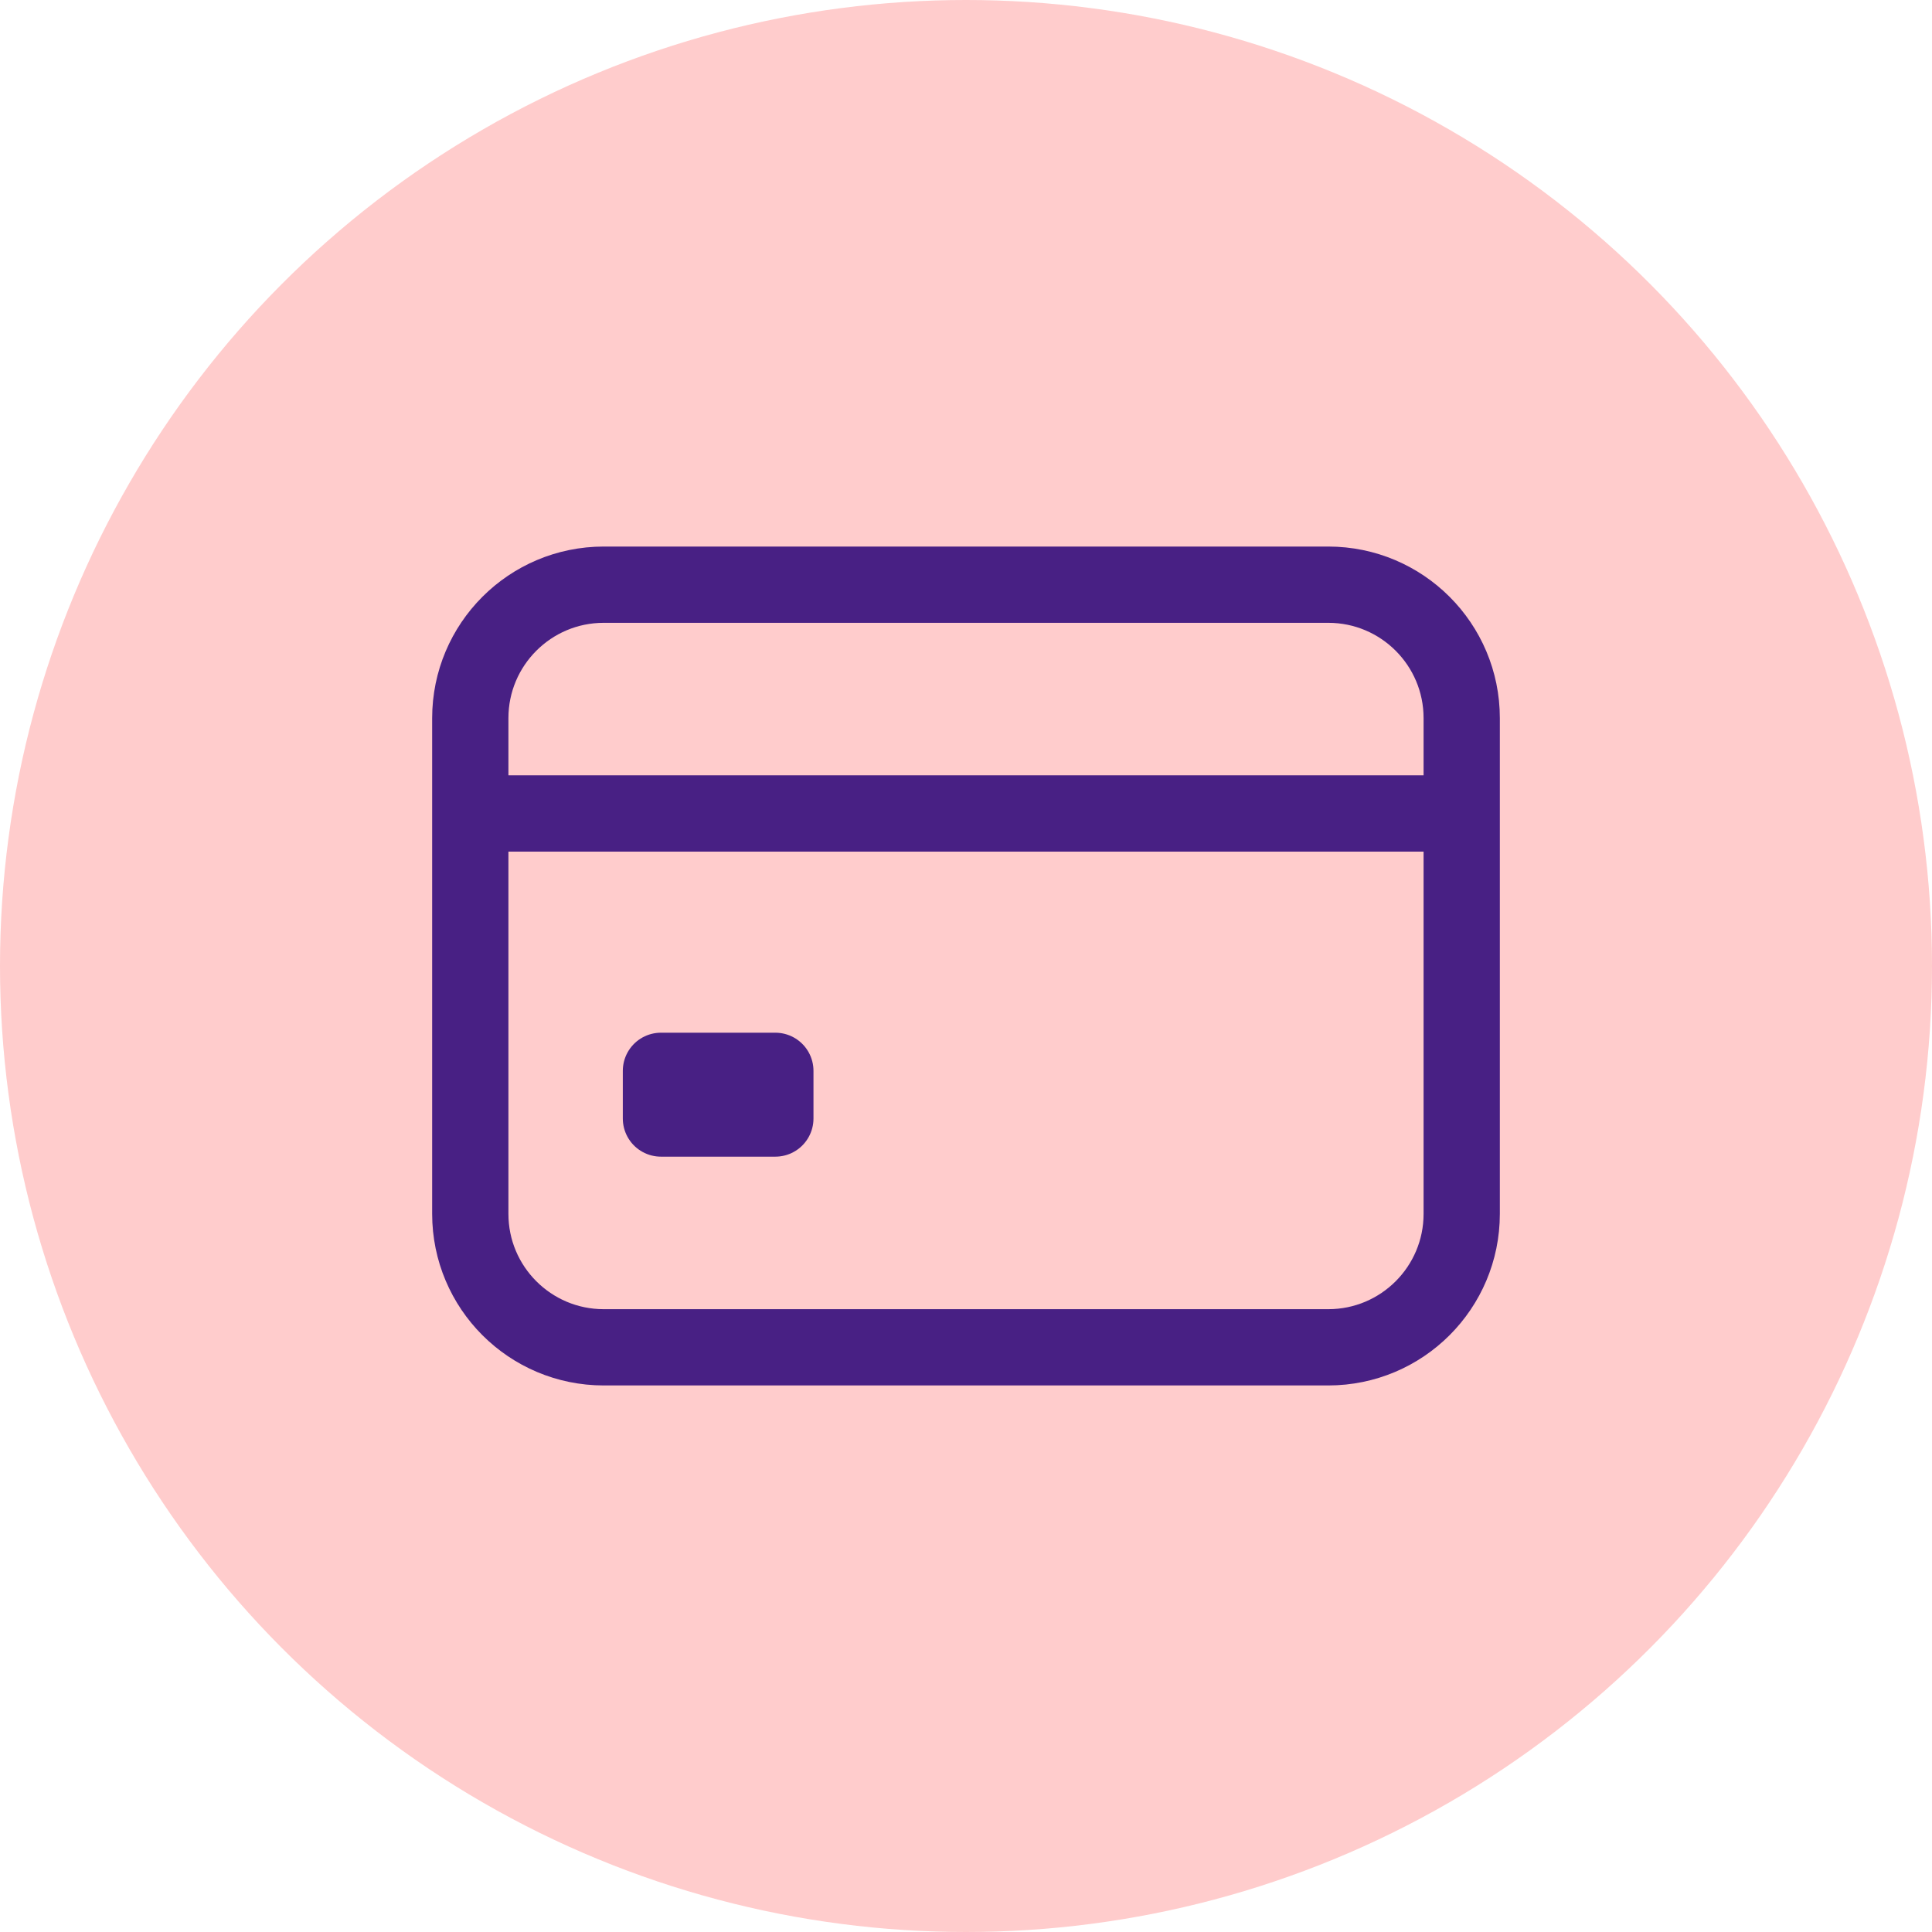 <svg width="38" height="38" viewBox="0 0 38 38"  xmlns="http://www.w3.org/2000/svg">
<circle cx="19" cy="19" r="19" fill="#FFCCCC"/>
<path d="M26.125 11.5H11.875C10.425 11.5 9.25 12.675 9.25 14.125V23.875C9.25 25.325 10.425 26.5 11.875 26.5H26.125C27.575 26.5 28.75 25.325 28.75 23.875V14.125C28.75 12.675 27.575 11.5 26.125 11.5Z" fill="#FFCCCC" stroke="#482084" stroke-width="1.5" stroke-linecap="round" stroke-linejoin="round"/>
<path d="M9.25 16H28.75" stroke="#482084" stroke-width="1.5" stroke-linejoin="round" fill="#FFCCCC"/>
<path d="M15.25 21.062H13V22H15.25V21.062Z" stroke="#482084" stroke-width="1.5" stroke-linejoin="round" fill="#FFCCCC"/>
</svg>
